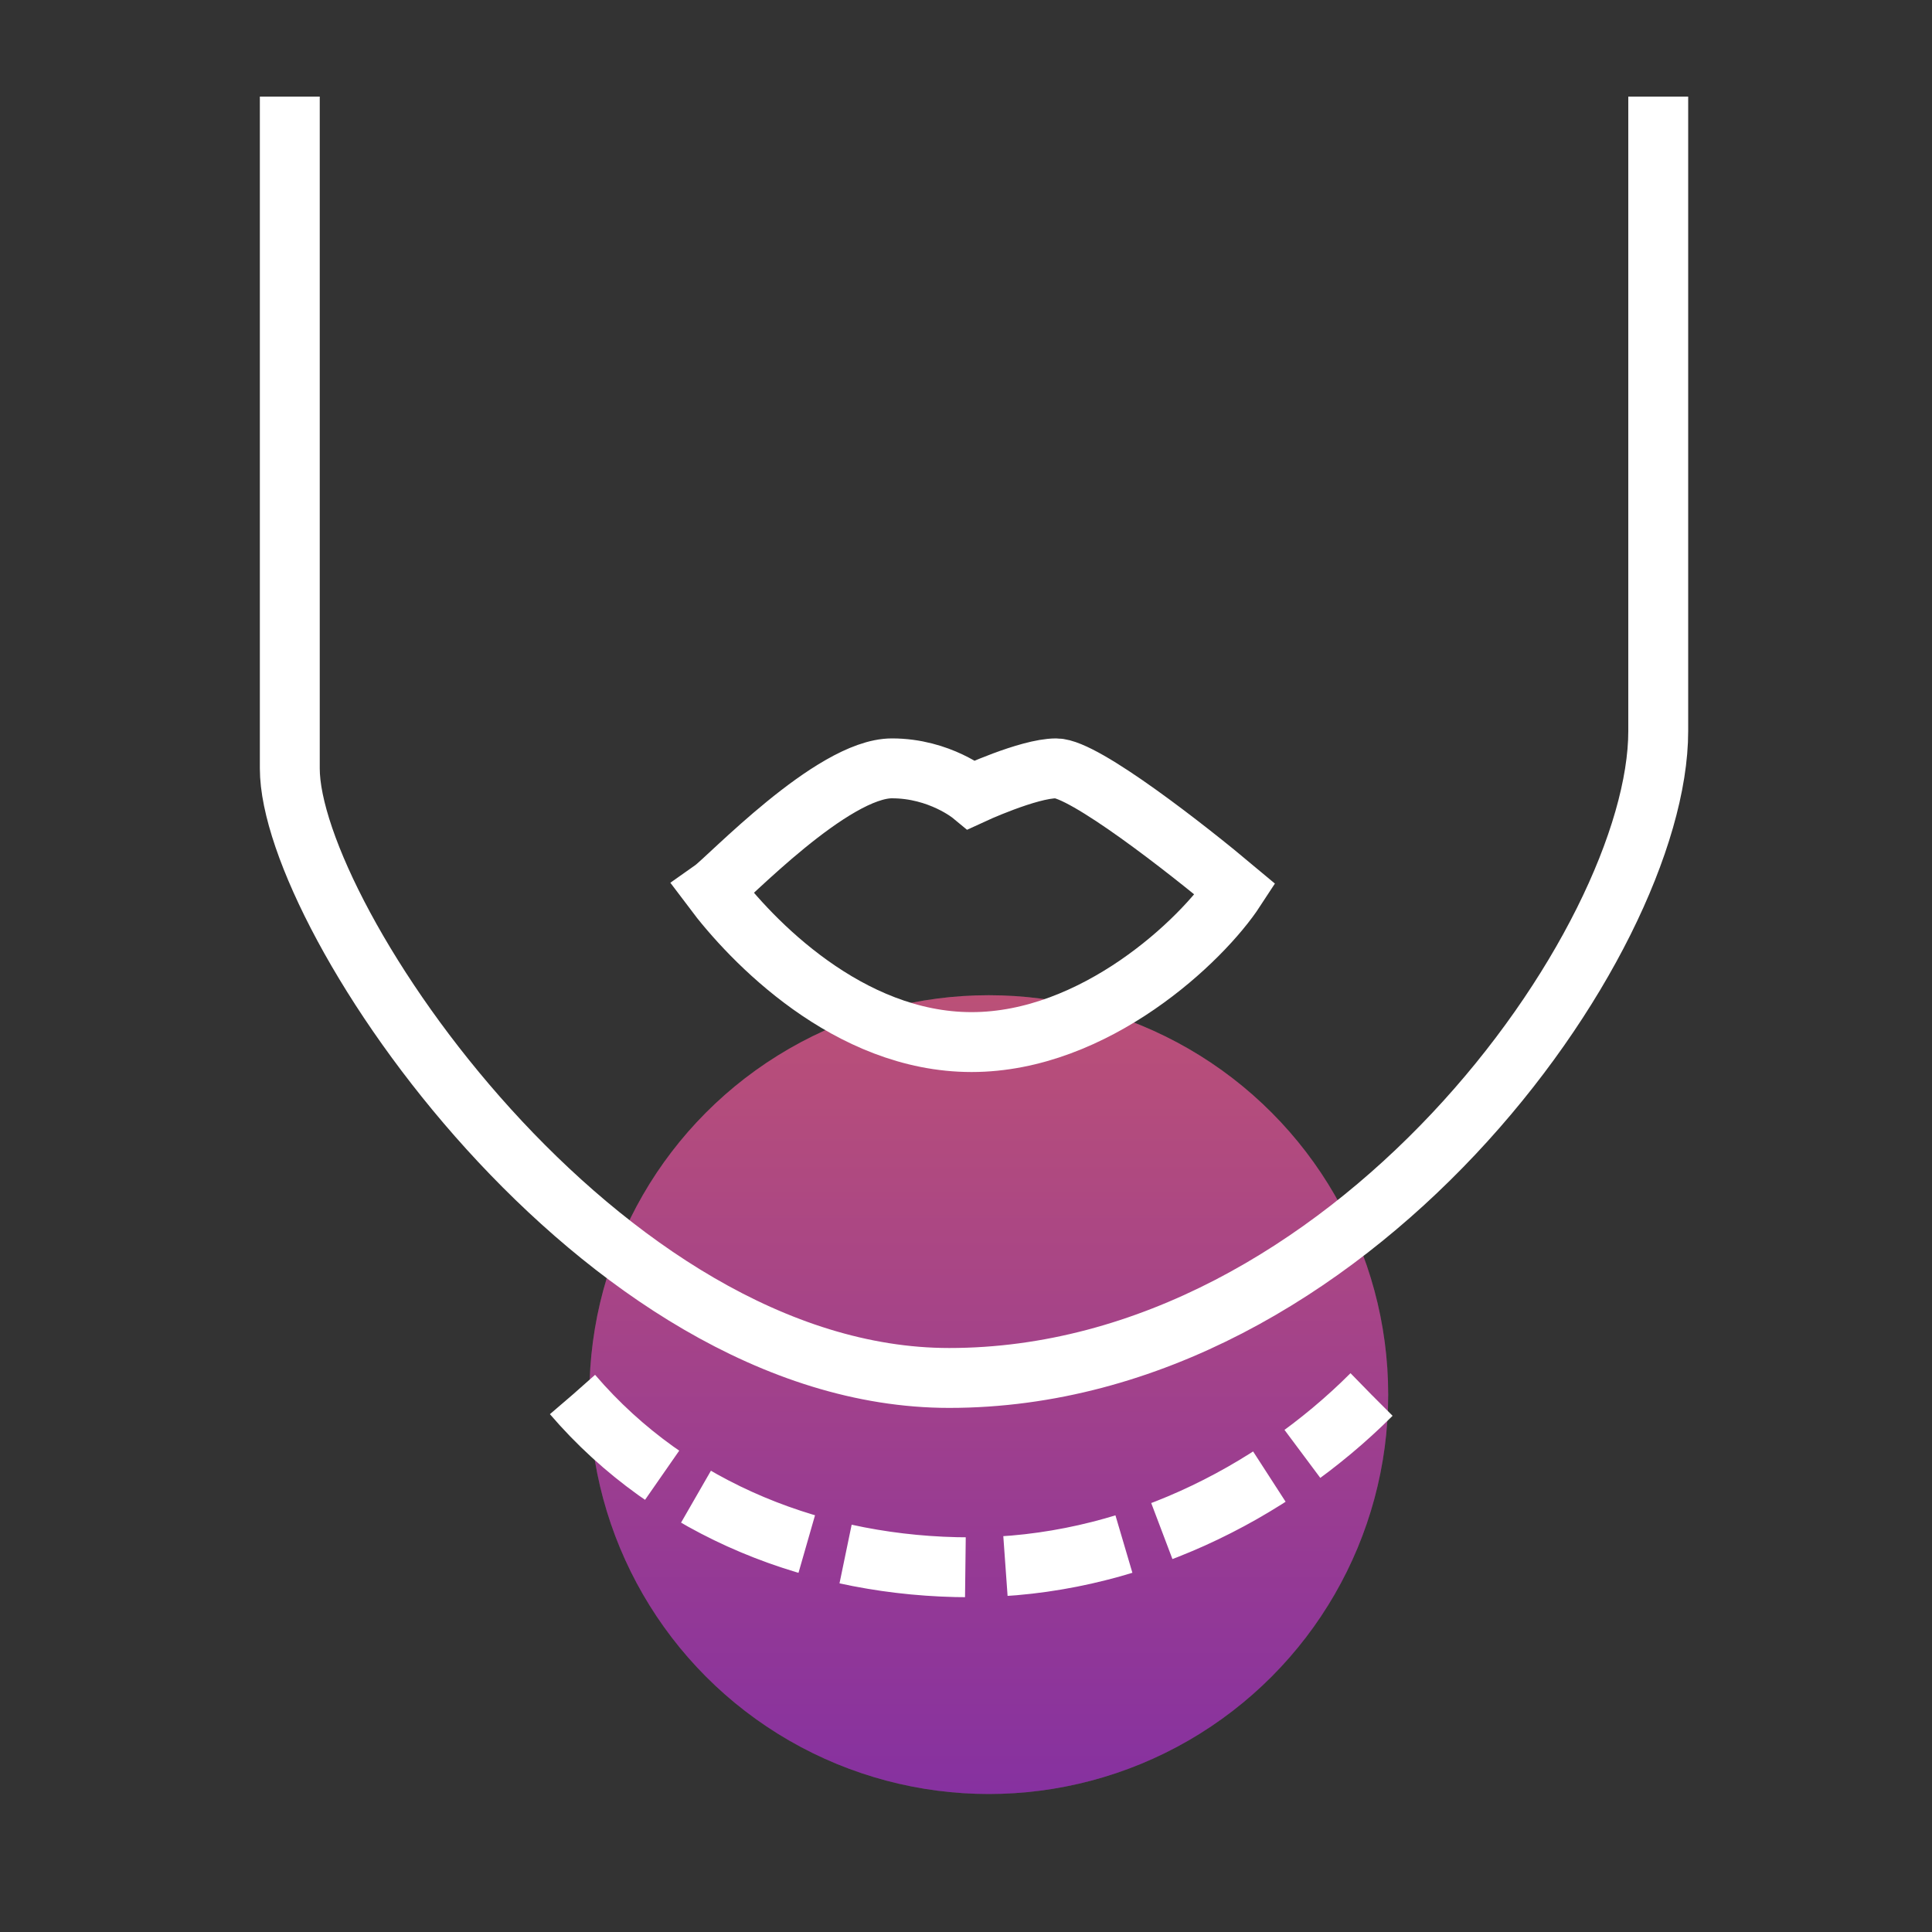 <svg width="40" height="40" viewBox="0 0 40 40" fill="none" xmlns="http://www.w3.org/2000/svg">
<rect x="0" y="0" width="40" height="40" fill="#333333" stroke="none"/>
<circle cx="20.472" cy="28.874" r="8.269" fill="#D9D9D9" fill-opacity="0.2"/>
<circle cx="20.472" cy="28.874" r="8.269" fill="url(#paint0_linear_3447_4895)" fill-opacity="0.6" style="mix-blend-mode:color"/>
<path d="M6 2C6 6.379 6 13.436 6 15.909C6 18.999 12.43 28.529 19.651 28.529C27.934 28.529 34.332 19.514 34.332 15.136C34.332 12.663 34.332 6.379 34.332 2" stroke="white" stroke-width="1.24"/>
<path d="M18.467 15.908C17.23 15.908 15.067 18.197 14.758 18.415C15.548 19.468 17.56 21.575 20.115 21.575C22.67 21.575 24.889 19.468 25.576 18.415C24.58 17.579 22.444 15.908 21.867 15.908C21.29 15.908 20.115 16.453 20.115 16.453C20.115 16.453 19.456 15.908 18.467 15.908Z" stroke="white" stroke-width="1.24"/>
<path d="M11.856 28.875C13.925 31.286 16.965 32.449 20.084 32.449C23.343 32.449 26.326 30.941 28.394 28.874" stroke="white" stroke-width="1.24" stroke-dasharray="2.5 0.83"/>
<defs>
<linearGradient id="paint0_linear_3447_4895" x1="20.472" y1="20.605" x2="20.472" y2="37.143" gradientUnits="userSpaceOnUse">
<stop stop-color="#FF4D8E"/>
<stop offset="1" stop-color="#A719D2"/>
</linearGradient>
</defs>
</svg>
